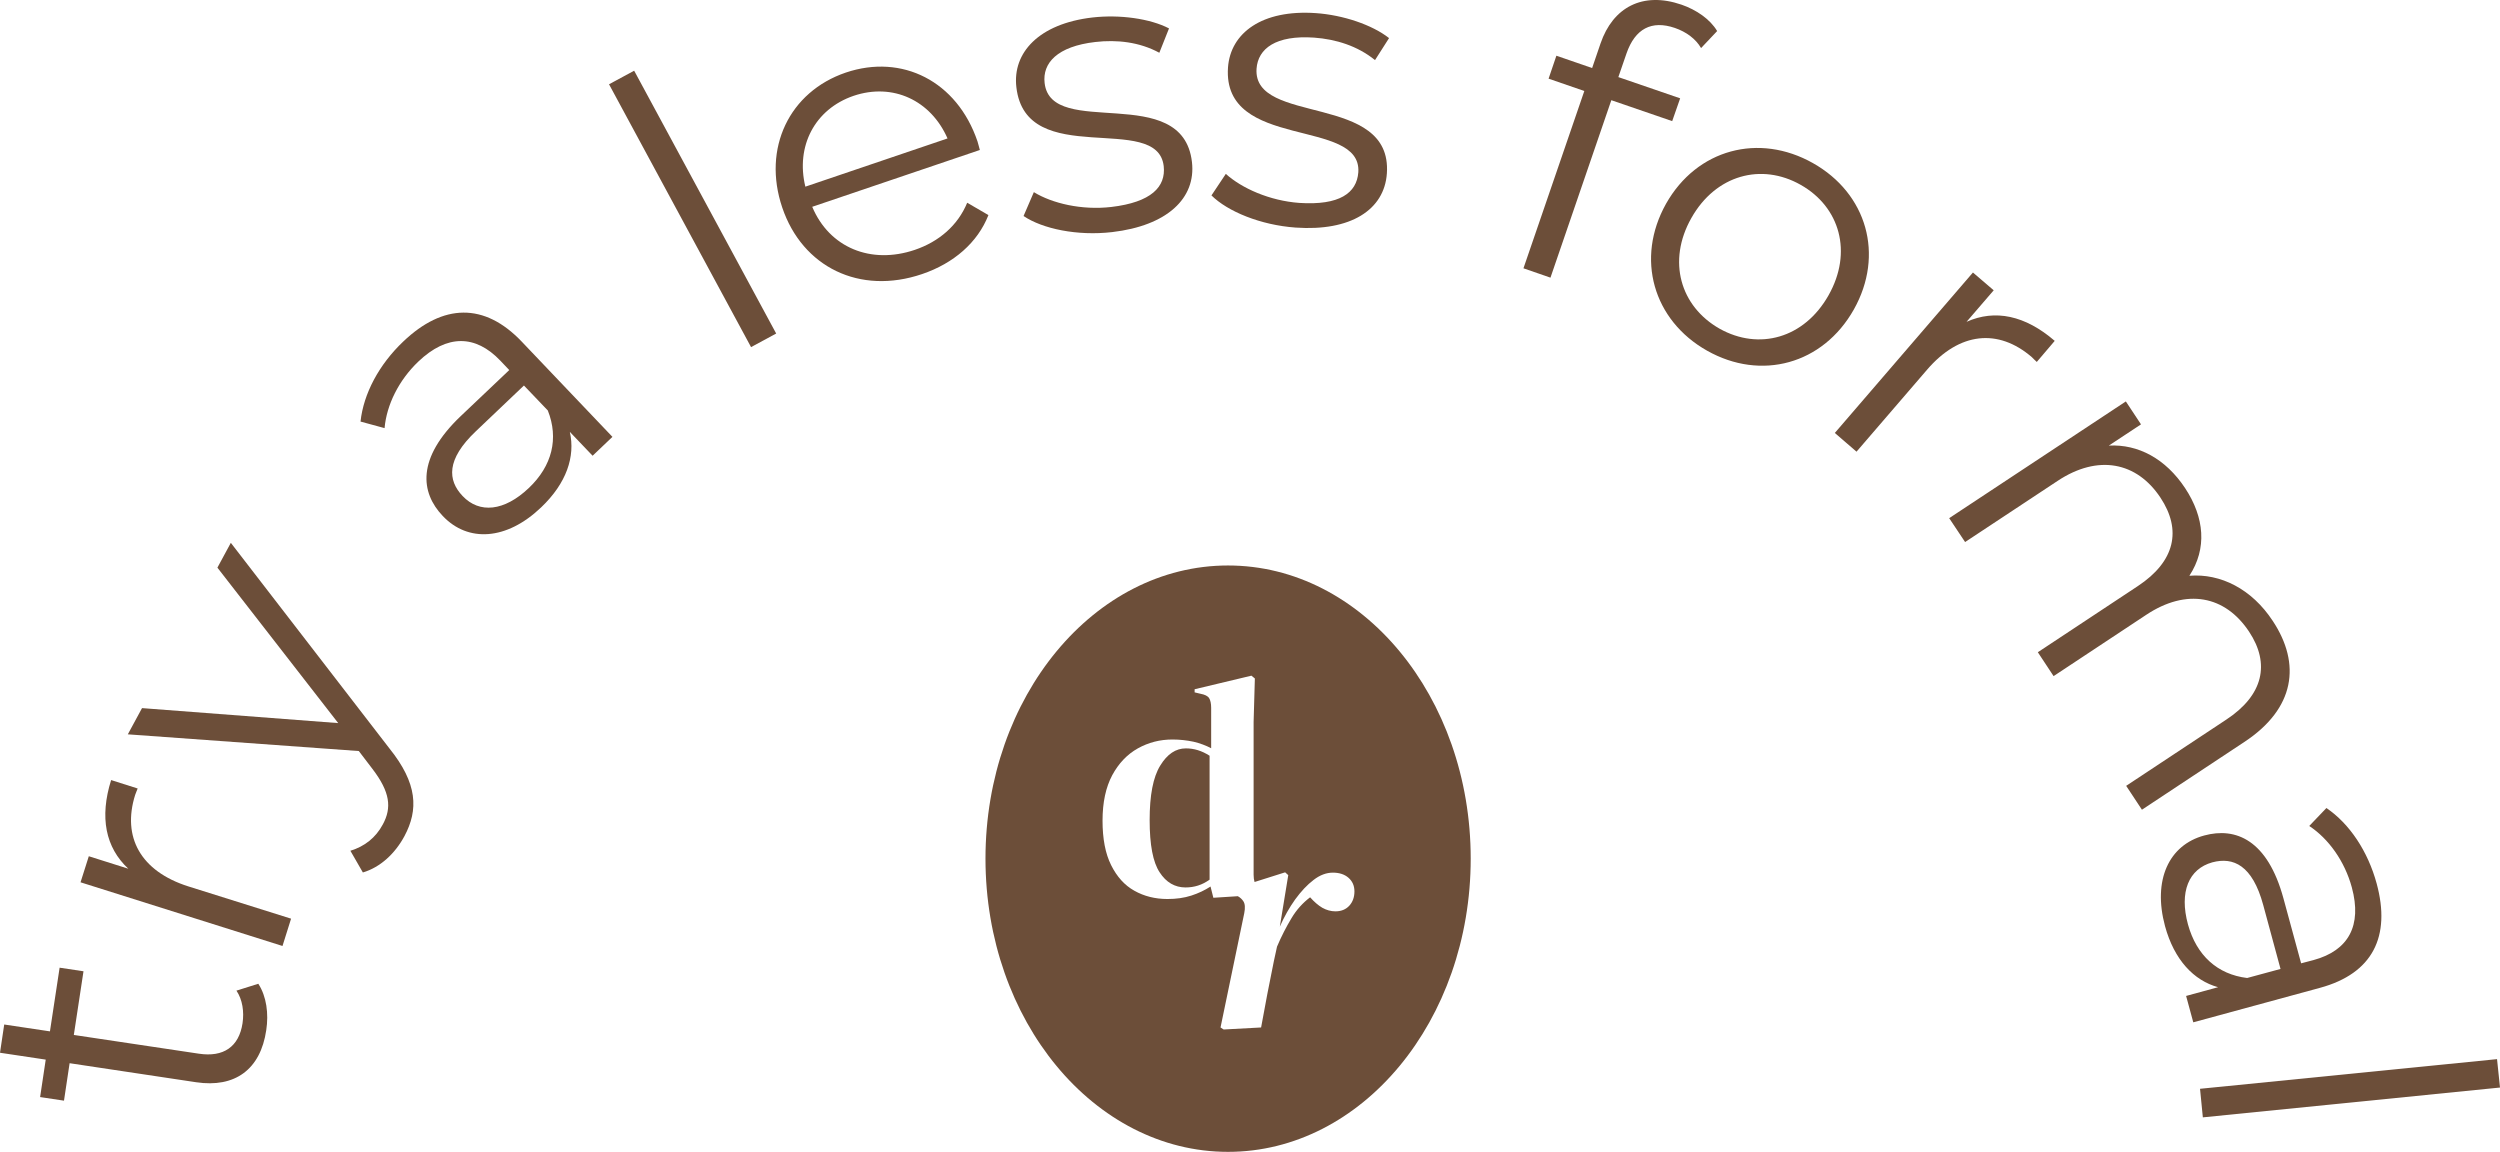 <svg width="484" height="223" viewBox="0 0 484 223" fill="none" xmlns="http://www.w3.org/2000/svg">
<path d="M224.627 148.211C223.237 150.447 222.572 153.982 222.572 158.756C222.572 163.561 223.207 166.915 224.506 168.879C225.775 170.843 227.467 171.81 229.522 171.81C231.214 171.81 232.755 171.326 234.175 170.299V146.307C232.664 145.34 231.153 144.887 229.582 144.887C227.648 144.887 225.987 145.975 224.627 148.211Z" fill="#6C4E39"/>
<path d="M50.007 190.456C51.608 192.904 52.031 196.258 51.548 199.43C50.43 207.075 45.474 210.641 37.981 209.523L13.476 205.836L12.388 213.088L7.765 212.393L8.853 205.141L0 203.812L0.816 198.343L9.669 199.672L11.542 187.344L16.165 188.039L14.292 200.367L38.495 203.993C43.269 204.718 46.26 202.664 46.955 198.101C47.287 195.865 46.955 193.538 45.776 191.786" fill="#6C4E39"/>
<path d="M21.514 151.021L26.651 152.653C26.5 153.076 26.288 153.499 26.167 153.892C23.599 162.051 27.225 168.668 36.441 171.599L56.353 177.854L54.691 183.142L15.592 170.813L17.193 165.767L24.838 168.184C20.426 164.075 19.248 158.243 21.514 151.021Z" fill="#6C4E39"/>
<path d="M44.688 105.092L75.387 144.887C80.856 151.686 81.038 156.762 78.288 161.899C76.475 165.253 73.635 167.912 70.251 168.909L67.834 164.709C70.583 163.863 72.728 162.201 74.118 159.602C75.871 156.369 75.538 153.348 72.094 148.845L69.465 145.401L24.746 142.167L27.496 137.091L65.477 139.992L42.09 109.896" fill="#6C4E39"/>
<path d="M106.057 79.47L101.434 74.635L92.128 83.488C86.357 88.958 86.659 92.976 89.56 96.028C92.823 99.473 97.627 98.99 102.371 94.487C106.904 90.196 108.203 84.878 106.057 79.47ZM101.042 66.174L118.567 84.576L114.729 88.232L110.318 83.609C111.406 88.383 109.683 93.55 104.758 98.234C98.05 104.64 90.587 105.033 85.722 99.896C81.371 95.333 80.646 88.716 89.167 80.588L98.594 71.644L96.872 69.831C92.037 64.754 86.538 64.724 81.009 69.982C77.171 73.638 74.845 78.412 74.452 82.884L69.799 81.615C70.373 76.206 73.394 70.556 78.078 66.114C85.753 58.801 93.76 58.499 101.042 66.174Z" fill="#6C4E39"/>
<path d="M117.908 16.316L122.773 13.688L150.269 64.572L145.404 67.201L117.908 16.316Z" fill="#6C4E39"/>
<path d="M155.917 36.139L183.443 26.802C180.21 19.429 172.868 15.985 165.253 18.553C157.76 21.122 154.013 28.283 155.917 36.139ZM189.698 29.038L157.246 40.037C160.57 47.954 168.607 51.247 177.098 48.377C181.811 46.775 185.437 43.633 187.25 39.251L191.36 41.639C189.275 46.957 184.652 50.975 178.518 53.06C166.432 57.17 155.343 51.701 151.445 40.188C147.547 28.676 152.835 17.767 163.743 14.051C174.65 10.364 185.286 15.713 189.244 27.376C189.396 27.829 189.516 28.434 189.698 29.038Z" fill="#6C4E39"/>
<path d="M198.16 41.821L200.154 37.198C203.689 39.374 209.43 40.733 215.141 40.069C222.876 39.162 225.746 36.171 225.293 32.152C224.054 21.546 198.613 32.968 196.77 16.892C195.984 10.215 201.121 4.594 211.485 3.386C216.772 2.781 222.664 3.597 226.321 5.501L224.447 10.215C220.61 8.13 216.229 7.646 212.059 8.13C204.686 8.976 201.786 12.209 202.239 16.077C203.508 27.075 228.949 15.714 230.762 31.366C231.578 38.407 225.928 43.694 215.322 44.933C208.584 45.719 201.816 44.299 198.16 41.821Z" fill="#6C4E39"/>
<path d="M234.537 37.833L237.317 33.663C240.399 36.444 245.777 38.861 251.548 39.284C259.314 39.797 262.668 37.38 262.97 33.361C263.695 22.695 236.622 29.222 237.74 13.056C238.223 6.378 244.327 1.815 254.751 2.54C260.009 2.903 265.659 4.807 268.922 7.375L266.203 11.636C262.819 8.886 258.619 7.587 254.419 7.284C247.016 6.771 243.541 9.4 243.269 13.298C242.514 24.327 269.587 17.89 268.499 33.573C268.016 40.644 261.459 44.813 250.823 44.058C244.055 43.575 237.68 40.946 234.537 37.833Z" fill="#6C4E39"/>
<path d="M314.884 10.364L313.312 14.926L325.278 19.036L323.737 23.448L311.953 19.398L300.169 53.755L294.941 51.942L306.725 17.616L299.806 15.229L301.317 10.787L308.236 13.174L309.868 8.4C312.255 1.45 317.966 -1.693 325.55 0.906C328.42 1.903 331.079 3.716 332.439 6.013L329.327 9.306C328.299 7.523 326.456 6.164 324.25 5.408C319.748 3.867 316.546 5.559 314.884 10.364Z" fill="#6C4E39"/>
<path d="M354.006 57.17C358.719 48.83 356.211 40.068 348.597 35.777C341.013 31.486 332.16 33.843 327.446 42.213C322.733 50.553 325.301 59.316 332.915 63.636C340.53 67.897 349.292 65.51 354.006 57.17ZM322.551 39.433C328.534 28.857 340.53 25.684 350.984 31.577C361.439 37.469 364.853 49.344 358.901 59.92C352.918 70.526 340.953 73.789 330.498 67.897C320.043 62.005 316.599 50.039 322.551 39.433Z" fill="#6C4E39"/>
<path d="M397.794 65.993L394.32 70.072C393.957 69.77 393.655 69.407 393.353 69.135C386.856 63.545 379.333 64.27 373.048 71.613L359.421 87.446L355.221 83.82L381.961 52.758L385.98 56.203L380.723 62.306C386.252 59.828 392.084 61.067 397.794 65.993Z" fill="#6C4E39"/>
<path d="M434.499 143.647L414.678 156.761L411.626 152.138L430.994 139.326C438.215 134.582 439.515 128.479 435.436 122.314C430.782 115.274 423.319 113.854 415.524 119.021L397.576 130.896L394.524 126.273L413.892 113.461C421.113 108.687 422.413 102.613 418.273 96.358C413.68 89.409 406.157 87.928 398.361 93.095L380.443 104.94L377.361 100.317L411.565 77.715L414.496 82.157L408.272 86.266C413.952 85.964 419.27 88.804 423.047 94.515C426.794 100.196 427.308 106.209 423.863 111.467C429.906 110.983 435.949 114.035 439.998 120.199C445.528 128.539 444.319 137.181 434.499 143.647Z" fill="#6C4E39"/>
<path d="M435.044 189.339L441.51 187.587L438.156 175.198C436.071 167.523 432.385 165.861 428.306 166.949C423.743 168.218 421.87 172.66 423.592 178.975C425.254 184.988 429.303 188.644 435.044 189.339ZM449.154 191.243L424.619 197.921L423.23 192.814L429.424 191.122C424.71 189.823 420.933 185.834 419.15 179.308C416.733 170.363 419.906 163.595 426.735 161.752C432.838 160.09 439.002 162.598 442.084 173.959L445.498 186.499L447.916 185.865C454.684 184.021 457.313 179.187 455.318 171.814C453.928 166.707 450.816 162.386 447.07 159.908L450.393 156.434C454.895 159.485 458.431 164.834 460.123 171.058C462.903 181.302 459.367 188.463 449.154 191.243Z" fill="#6C4E39"/>
<path d="M483.426 205.049L484 210.548L426.47 216.32L425.926 210.79L483.426 205.049Z" fill="#6C4E39"/>
<path d="M261.221 175.349C260.557 176.074 259.65 176.436 258.532 176.436C257.656 176.436 256.81 176.195 255.994 175.741C255.178 175.258 254.423 174.593 253.637 173.717C252.247 174.775 251.009 176.104 250.012 177.796C249.014 179.458 248.078 181.271 247.232 183.265L246.627 186.045C246.204 188.16 245.781 190.306 245.358 192.421C244.966 194.566 244.573 196.742 244.15 198.918L236.898 199.31L236.294 198.918L240.886 176.799C241.098 175.741 241.037 174.956 240.705 174.472C240.463 174.11 240.131 173.777 239.648 173.505L234.904 173.808L234.36 171.632C233.242 172.357 232.033 172.931 230.643 173.385C229.253 173.838 227.712 174.049 226.02 174.049C223.633 174.049 221.488 173.505 219.615 172.448C217.711 171.39 216.231 169.728 215.113 167.492C213.995 165.256 213.451 162.386 213.451 158.881C213.451 155.345 214.085 152.414 215.324 150.088C216.563 147.791 218.225 146.039 220.279 144.89C222.334 143.742 224.57 143.168 226.987 143.168C228.377 143.168 229.737 143.319 231.036 143.591C232.305 143.893 233.453 144.316 234.481 144.86V137.034C234.481 136.188 234.33 135.553 234.088 135.161C233.816 134.738 233.242 134.466 232.426 134.315L231.278 134.043V133.438L242.276 130.809L242.941 131.353L242.699 139.784V169.336C242.699 169.879 242.76 170.333 242.881 170.756L248.803 168.882L249.407 169.426L247.776 179.398C248.622 177.464 249.619 175.711 250.737 174.14C251.885 172.569 253.063 171.3 254.302 170.363C255.541 169.396 256.81 168.943 258.049 168.943C259.288 168.943 260.315 169.275 261.07 169.94C261.826 170.605 262.219 171.481 262.219 172.569C262.219 173.687 261.886 174.623 261.221 175.349ZM237.744 109.477C211.819 109.477 190.789 134.889 190.789 166.223C190.789 197.588 211.819 223 237.744 223C263.669 223 284.729 197.588 284.729 166.223C284.729 134.889 263.669 109.477 237.744 109.477Z" fill="#6C4E39"/>
</svg>
